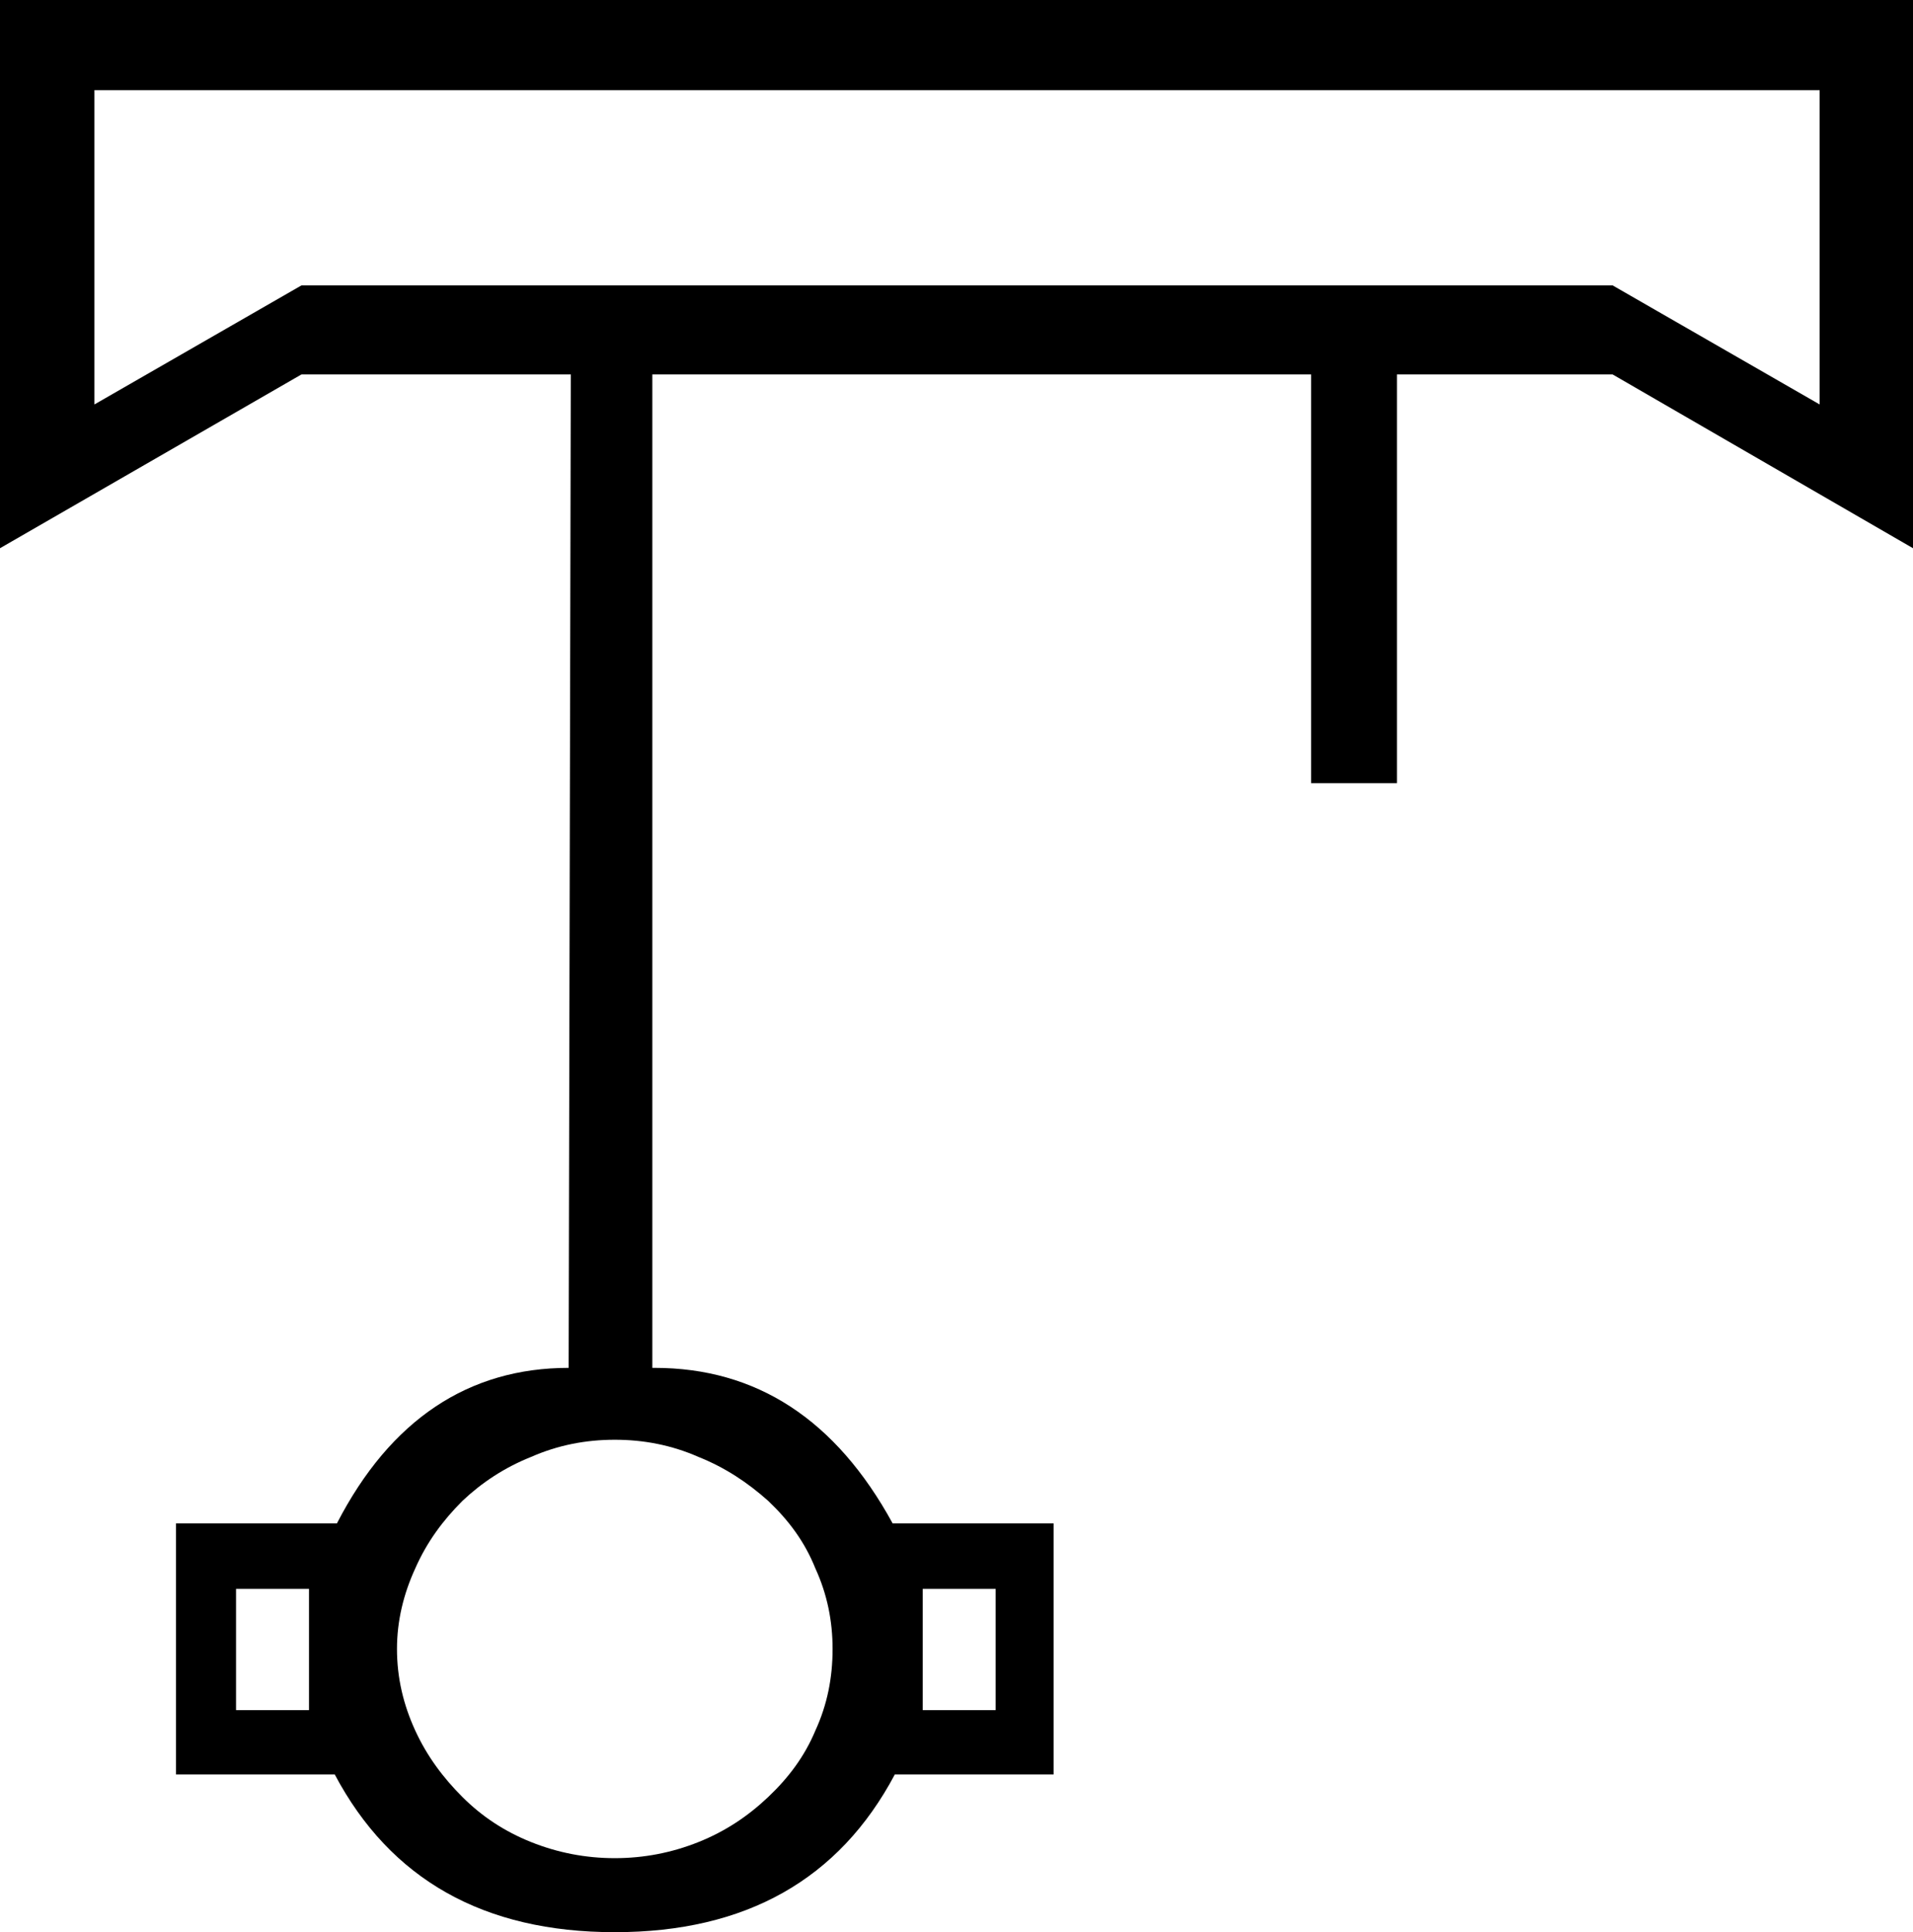 <?xml version='1.0' encoding ='UTF-8' standalone='no'?>
<svg width='17.83' height='18.01' xmlns='http://www.w3.org/2000/svg' xmlns:xlink='http://www.w3.org/1999/xlink'  version='1.1' >
<path style='fill:black; stroke:none' d=' M 16.96 0.84  L 16.96 3.77  L 15.03 2.66  L 2.81 2.66  L 0.88 3.77  L 0.88 0.84  Z  M 2.88 14.81  L 2.88 15.94  L 2.2 15.94  L 2.2 14.81  Z  M 9.28 14.81  L 9.28 15.94  L 8.6 15.94  L 8.6 14.81  Z  M 5.73 13.42  C 6 13.42 6.26 13.47 6.51 13.58  C 6.76 13.68 6.97 13.82 7.16 13.99  C 7.35 14.17 7.5 14.37 7.6 14.62  C 7.71 14.86 7.76 15.11 7.76 15.37  C 7.76 15.64 7.71 15.89 7.6 16.13  C 7.5 16.37 7.35 16.57 7.16 16.75  C 6.97 16.93 6.76 17.07 6.51 17.17  C 6.26 17.27 6 17.32 5.73 17.32  C 5.46 17.32 5.2 17.27 4.95 17.17  C 4.7 17.07 4.49 16.93 4.31 16.75  C 4.13 16.57 3.98 16.37 3.87 16.13  C 3.76 15.89 3.7 15.64 3.7 15.37  C 3.7 15.11 3.76 14.86 3.87 14.62  C 3.98 14.37 4.13 14.17 4.31 13.99  C 4.49 13.82 4.7 13.68 4.95 13.58  C 5.2 13.47 5.46 13.42 5.73 13.42  Z  M 0 0  L 0 5.11  L 2.81 3.49  L 5.32 3.49  L 5.3 12.75  C 4.37 12.75 3.64 13.23 3.14 14.2  L 1.64 14.2  L 1.64 16.54  L 3.12 16.54  C 3.64 17.52 4.51 18.01 5.73 18.01  C 6.95 18.01 7.82 17.52 8.34 16.54  L 9.82 16.54  L 9.82 14.2  L 8.32 14.2  C 7.79 13.23 7.05 12.75 6.1 12.75  L 6.08 12.75  L 6.08 3.49  L 12.22 3.49  L 12.22 7.3  L 13.02 7.3  L 13.02 3.49  L 15.03 3.49  L 17.83 5.11  L 17.83 0  Z '/></svg>
